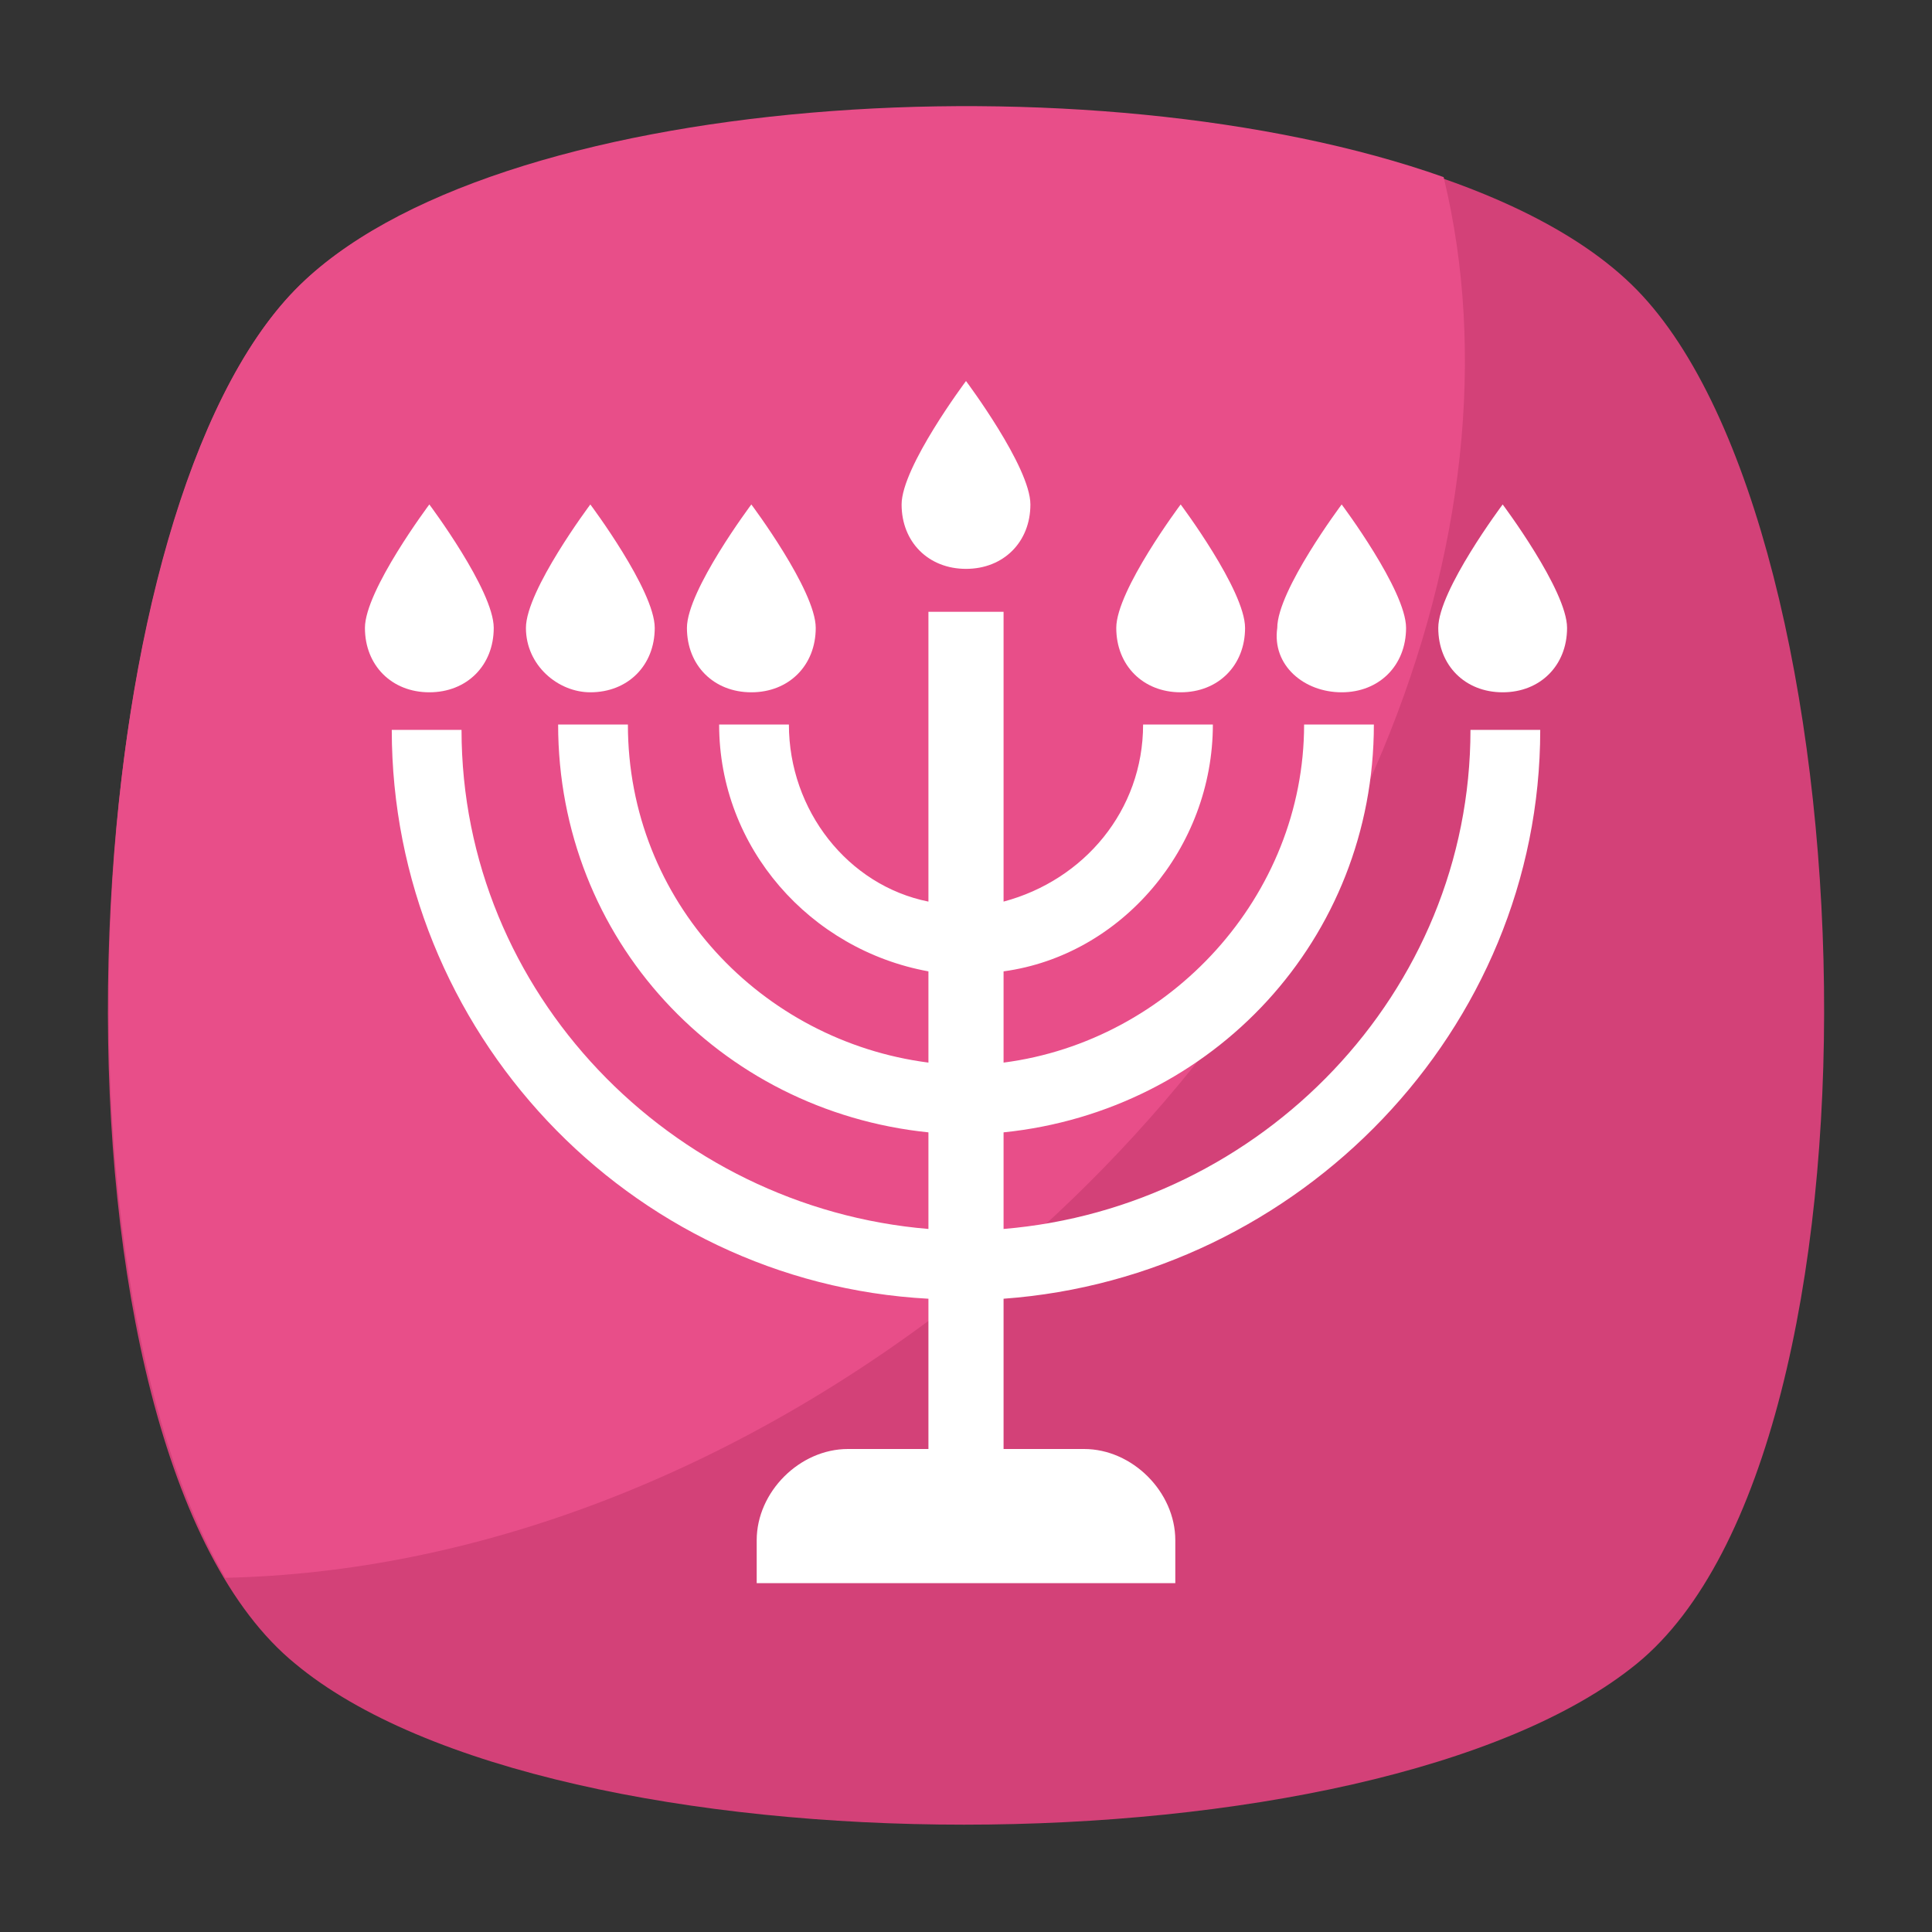 <?xml version="1.0" encoding="utf-8"?>
<!-- Generator: Adobe Illustrator 18.0.0, SVG Export Plug-In . SVG Version: 6.00 Build 0)  -->
<!DOCTYPE svg PUBLIC "-//W3C//DTD SVG 1.1//EN" "http://www.w3.org/Graphics/SVG/1.1/DTD/svg11.dtd">
<svg version="1.1" id="Layer_1" xmlns="http://www.w3.org/2000/svg" xmlns:xlink="http://www.w3.org/1999/xlink" x="0px" y="0px"
	 viewBox="0 0 36 36" enable-background="new 0 0 36 36" xml:space="preserve">
<rect x="0" y="0" width="36" height="36" fill="#333333" stroke="none"/>
<g>
	<g>
		<g>
			<g>
				<g>
					<g>
						<g>
							<path fill="#D34178" d="M30.5,31c-4.9,4-20.2,4-25,0c-4.9-4-4.4-21.1,0-25.6c4.4-4.5,20.6-4.5,25,0C34.9,9.9,35.4,27,30.5,31
								z"/>
						</g>
					</g>
				</g>
			</g>
		</g>
		<g>
			<g>
				<g>
					<g>
						<path fill="#E84E89" d="M18.1,24c-4.4,3.5-9.3,5.3-13.9,5.4c-3.4-5.8-2.7-19.9,1.3-24C9.1,1.7,20.4,1,26.9,3.3
							C28.5,9.9,25.2,18.3,18.1,24z"/>
					</g>
				</g>
			</g>
		</g>
	</g>
	<g>
		<g>
			<g>
				<g>
					<g>
						<path fill="#FFFFFF" d="M18.7,22.9v-1.8c3.9-0.4,6.9-3.6,6.9-7.6h-1.3c0,3.2-2.5,5.9-5.6,6.3v-1.7c2.2-0.3,3.9-2.3,3.9-4.6
							h-1.3c0,1.6-1.1,2.9-2.6,3.3v-5.4h-1.4v5.4c-1.5-0.3-2.6-1.7-2.6-3.3h-1.3c0,2.3,1.7,4.2,3.9,4.6v1.7c-3.1-0.4-5.6-3-5.6-6.3
							h-1.3c0,4,3,7.2,6.9,7.6v1.8c-4.8-0.4-8.7-4.4-8.7-9.3H7.3c0,5.6,4.4,10.3,10,10.6V27h-1.5c-0.9,0-1.7,0.8-1.7,1.7v0.8h7.8
							v-0.8c0-0.9-0.8-1.7-1.7-1.7h-1.5v-2.8c5.5-0.4,10-5,10-10.6h-1.3C27.4,18.5,23.5,22.5,18.7,22.9z"/>
					</g>
				</g>
			</g>
		</g>
		<g>
			<g>
				<g>
					<g>
						<path fill="#FFFFFF" d="M28,9.4c0,0-1.2,1.6-1.2,2.3c0,0.7,0.5,1.2,1.2,1.2c0.7,0,1.2-0.5,1.2-1.2C29.2,11,28,9.4,28,9.4z"/>
					</g>
				</g>
			</g>
		</g>
		<g>
			<g>
				<g>
					<g>
						<path fill="#FFFFFF" d="M25,12.9c0.7,0,1.2-0.5,1.2-1.2c0-0.7-1.2-2.3-1.2-2.3s-1.2,1.6-1.2,2.3C23.7,12.4,24.3,12.9,25,12.9z
							"/>
					</g>
				</g>
			</g>
		</g>
		<g>
			<g>
				<g>
					<g>
						<path fill="#FFFFFF" d="M22,12.9c0.7,0,1.2-0.5,1.2-1.2c0-0.7-1.2-2.3-1.2-2.3s-1.2,1.6-1.2,2.3C20.8,12.4,21.3,12.9,22,12.9z
							"/>
					</g>
				</g>
			</g>
		</g>
		<g>
			<g>
				<g>
					<g>
						<path fill="#FFFFFF" d="M14,12.9c0.7,0,1.2-0.5,1.2-1.2c0-0.7-1.2-2.3-1.2-2.3s-1.2,1.6-1.2,2.3C12.8,12.4,13.3,12.9,14,12.9z
							"/>
					</g>
				</g>
			</g>
		</g>
		<g>
			<g>
				<g>
					<g>
						<path fill="#FFFFFF" d="M11,12.9c0.7,0,1.2-0.5,1.2-1.2c0-0.7-1.2-2.3-1.2-2.3S9.8,11,9.8,11.7C9.8,12.4,10.4,12.9,11,12.9z"
							/>
					</g>
				</g>
			</g>
		</g>
		<g>
			<g>
				<g>
					<g>
						<path fill="#FFFFFF" d="M9.2,11.7C9.2,11,8,9.4,8,9.4S6.8,11,6.8,11.7c0,0.7,0.5,1.2,1.2,1.2S9.2,12.4,9.2,11.7z"/>
					</g>
				</g>
			</g>
		</g>
		<g>
			<g>
				<g>
					<g>
						<path fill="#FFFFFF" d="M18,10.6c0.7,0,1.2-0.5,1.2-1.2S18,7.1,18,7.1s-1.2,1.6-1.2,2.3S17.3,10.6,18,10.6z"/>
					</g>
				</g>
			</g>
		</g>
	</g>
</g>
</svg>
